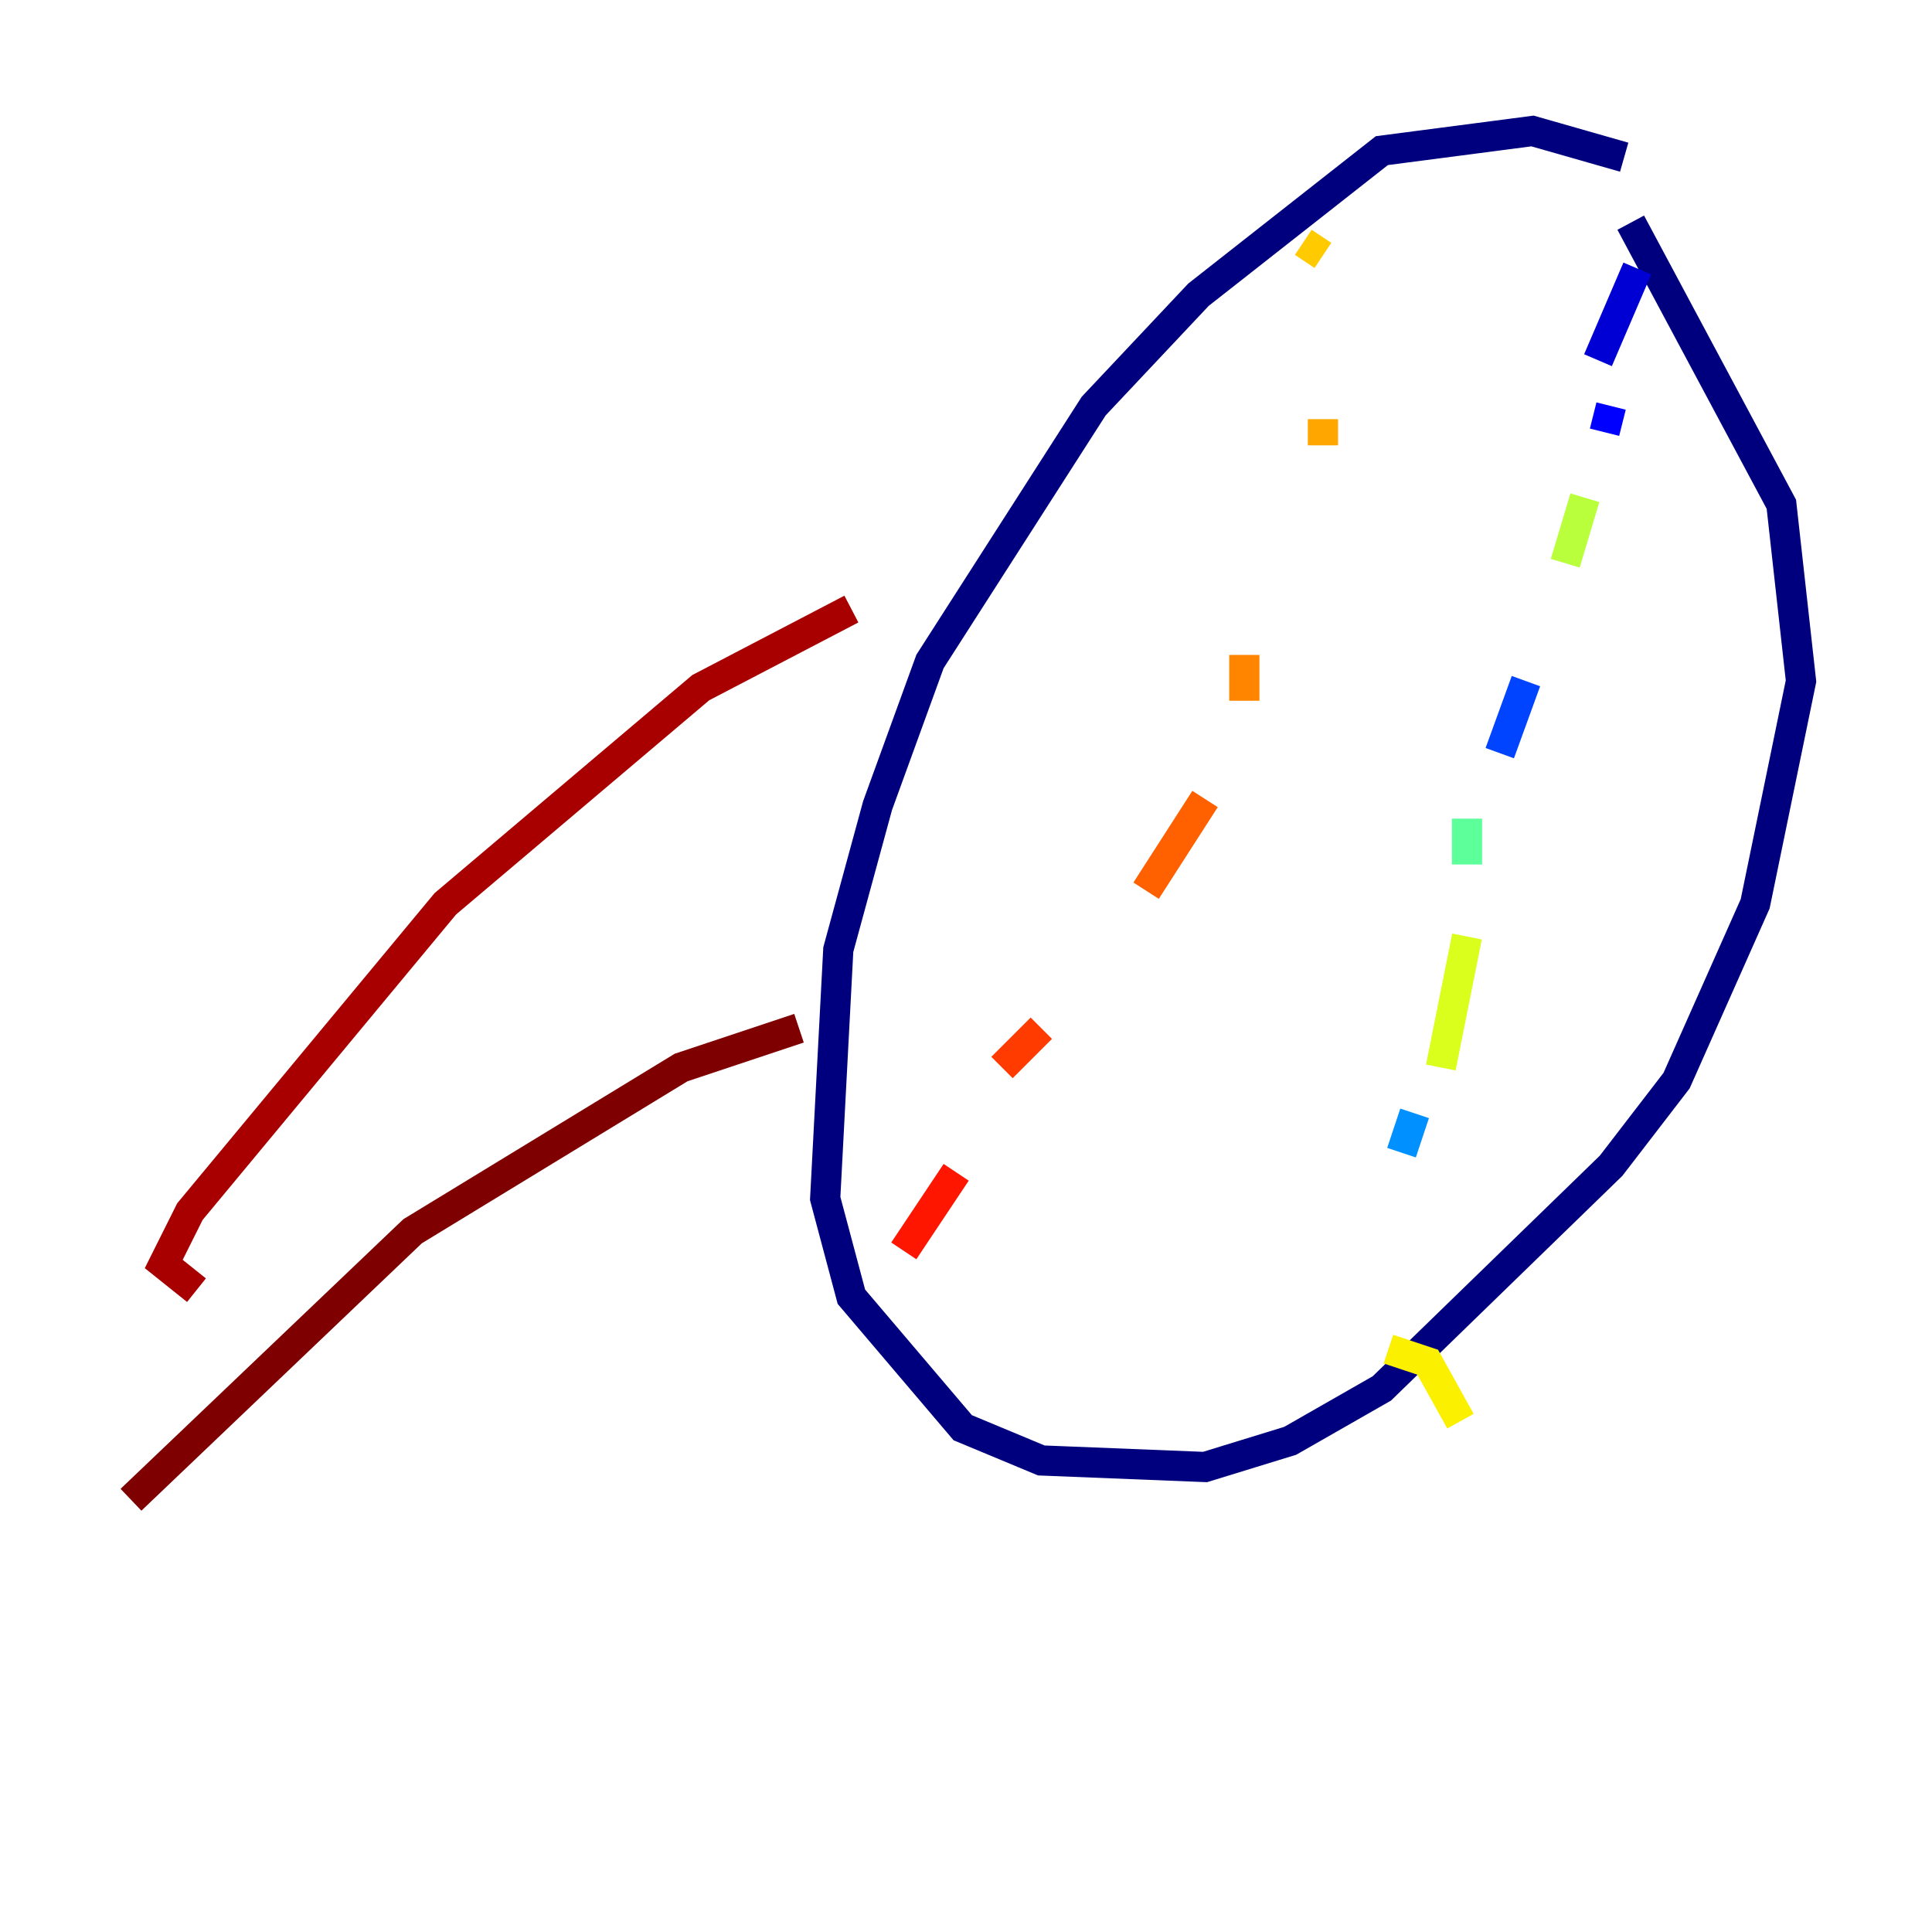<?xml version="1.0" encoding="utf-8" ?>
<svg baseProfile="tiny" height="128" version="1.2" viewBox="0,0,128,128" width="128" xmlns="http://www.w3.org/2000/svg" xmlns:ev="http://www.w3.org/2001/xml-events" xmlns:xlink="http://www.w3.org/1999/xlink"><defs /><polyline fill="none" points="107.607,10.414 101.532,8.678 91.552,9.98 79.403,19.525 72.461,26.902 61.614,43.824 58.142,53.37 55.539,62.915 54.671,79.403 56.407,85.912 63.783,94.59 68.99,96.759 79.837,97.193 85.478,95.458 91.552,91.986 106.739,77.234 111.078,71.593 116.285,59.878 119.322,45.125 118.02,33.41 108.041,14.752" stroke="#00007f" stroke-width="2" /><polyline fill="none" points="112.814,19.525 112.814,19.525" stroke="#0000a8" stroke-width="2" /><polyline fill="none" points="108.475,17.79 105.871,23.864" stroke="#0000d5" stroke-width="2" /><polyline fill="none" points="106.739,26.902 106.305,28.637" stroke="#0000ff" stroke-width="2" /><polyline fill="none" points="101.966,39.051 101.966,39.051" stroke="#001cff" stroke-width="2" /><polyline fill="none" points="101.098,45.125 99.363,49.898" stroke="#0044ff" stroke-width="2" /><polyline fill="none" points="95.891,61.18 95.891,61.18" stroke="#006cff" stroke-width="2" /><polyline fill="none" points="93.722,73.763 92.854,76.366" stroke="#0090ff" stroke-width="2" /><polyline fill="none" points="91.986,85.044 91.986,85.044" stroke="#00b8ff" stroke-width="2" /><polyline fill="none" points="93.722,87.214 93.722,87.214" stroke="#00e0fa" stroke-width="2" /><polyline fill="none" points="94.156,72.027 94.156,72.027" stroke="#1cffda" stroke-width="2" /><polyline fill="none" points="95.458,64.217 95.458,64.217" stroke="#3cffba" stroke-width="2" /><polyline fill="none" points="97.193,57.275 97.193,54.237" stroke="#5cff9a" stroke-width="2" /><polyline fill="none" points="100.231,48.163 100.231,48.163" stroke="#7cff79" stroke-width="2" /><polyline fill="none" points="105.003,35.58 105.003,35.58" stroke="#9aff5c" stroke-width="2" /><polyline fill="none" points="105.003,32.976 103.702,37.315" stroke="#baff3c" stroke-width="2" /><polyline fill="none" points="97.193,62.047 95.458,70.725" stroke="#daff1c" stroke-width="2" /><polyline fill="none" points="91.986,89.383 94.59,90.251 96.759,94.156" stroke="#faf000" stroke-width="2" /><polyline fill="none" points="86.346,16.054 87.647,16.922" stroke="#ffcb00" stroke-width="2" /><polyline fill="none" points="87.647,27.77 87.647,29.505" stroke="#ffa600" stroke-width="2" /><polyline fill="none" points="82.441,43.39 82.441,46.427" stroke="#ff8500" stroke-width="2" /><polyline fill="none" points="79.837,52.936 75.932,59.01" stroke="#ff6000" stroke-width="2" /><polyline fill="none" points="68.99,68.122 66.386,70.725" stroke="#ff3b00" stroke-width="2" /><polyline fill="none" points="63.349,77.668 59.878,82.875" stroke="#ff1600" stroke-width="2" /><polyline fill="none" points="54.237,85.478 54.237,85.478" stroke="#d50000" stroke-width="2" /><polyline fill="none" points="13.017,85.478 10.848,83.742 12.583,80.271 29.505,59.878 46.427,45.559 56.407,40.352" stroke="#a80000" stroke-width="2" /><polyline fill="none" points="8.678,99.363 27.336,81.573 45.125,70.725 52.936,68.122" stroke="#7f0000" stroke-width="2" /></svg>